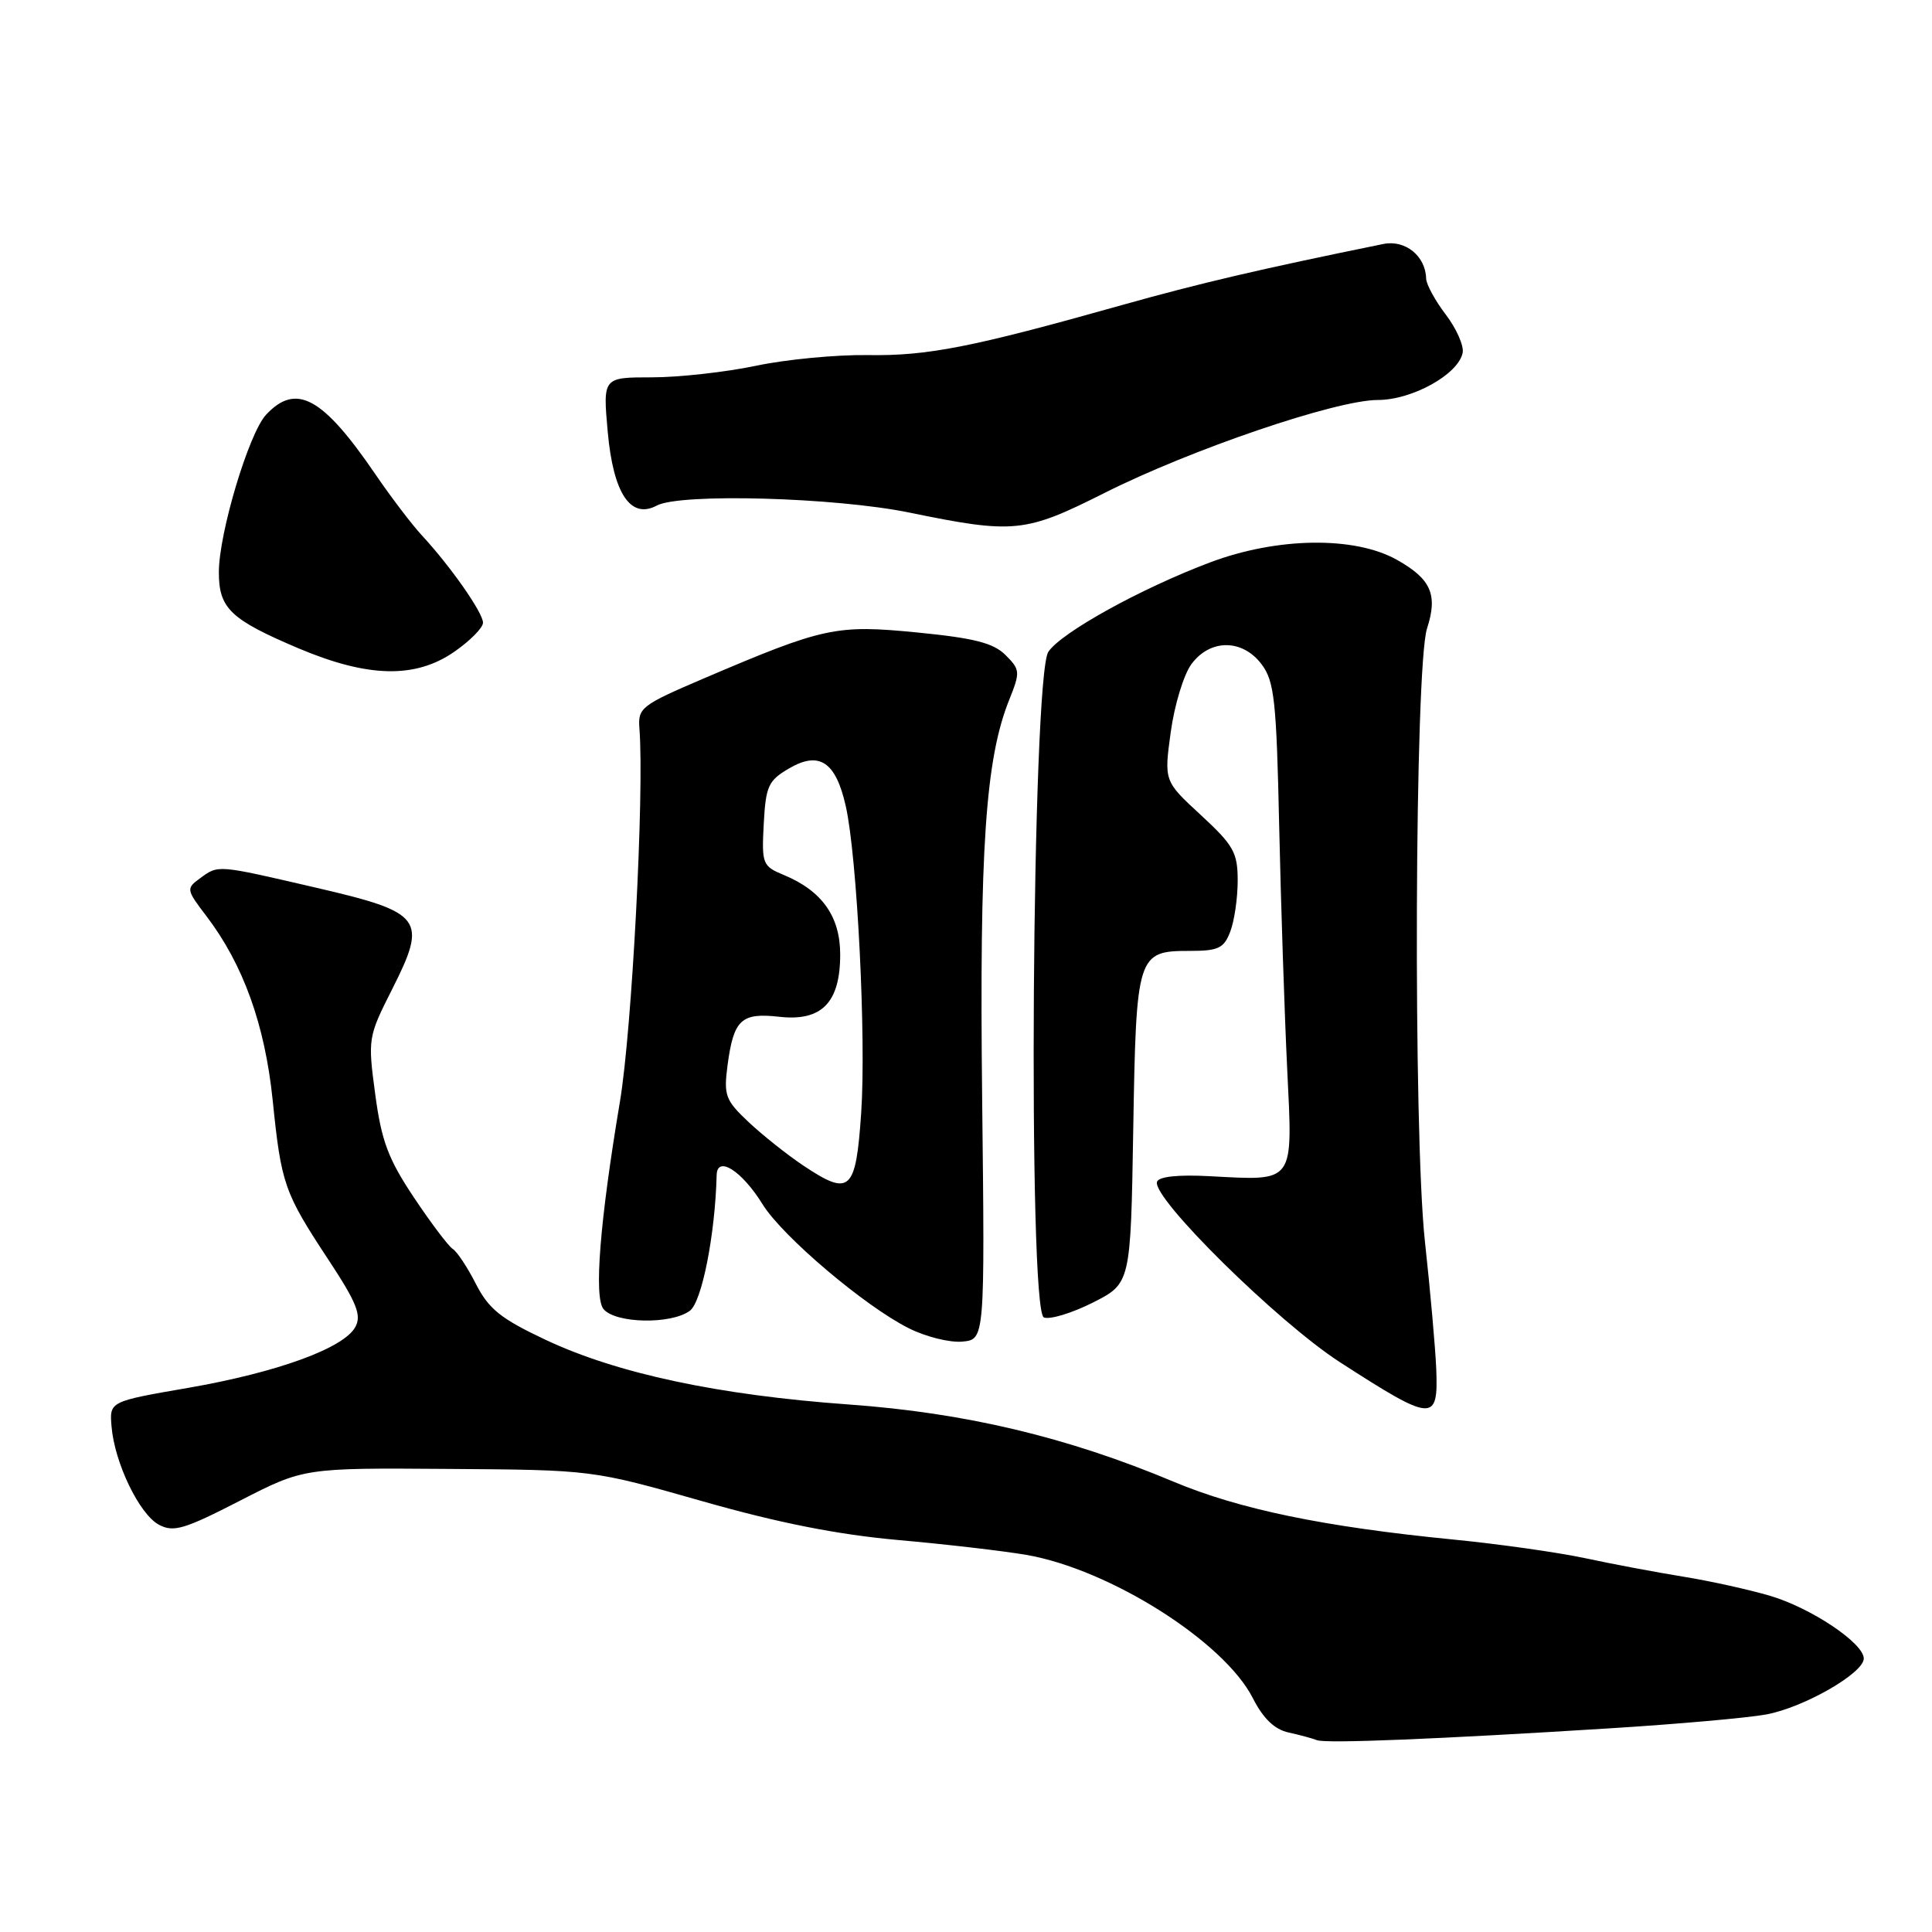 <?xml version="1.0" encoding="UTF-8" standalone="no"?>
<!DOCTYPE svg PUBLIC "-//W3C//DTD SVG 1.1//EN" "http://www.w3.org/Graphics/SVG/1.1/DTD/svg11.dtd" >
<svg xmlns="http://www.w3.org/2000/svg" xmlns:xlink="http://www.w3.org/1999/xlink" version="1.1" viewBox="0 0 256 256">
 <g >
 <path fill="currentColor"
d=" M 213.50 229.00 C 222.30 228.45 231.53 227.63 234.00 227.18 C 238.98 226.28 247.02 221.67 246.96 219.74 C 246.90 217.69 239.98 213.07 234.57 211.46 C 231.78 210.64 226.57 209.48 223.00 208.91 C 219.43 208.33 213.57 207.23 210.00 206.46 C 206.43 205.70 198.55 204.58 192.50 203.99 C 175.44 202.31 164.22 199.99 155.50 196.33 C 141.39 190.41 127.91 187.21 112.45 186.10 C 95.19 184.86 81.78 182.00 72.31 177.54 C 66.36 174.74 64.77 173.46 63.07 170.15 C 61.95 167.94 60.57 165.85 60.00 165.50 C 59.44 165.15 57.12 162.08 54.85 158.68 C 51.44 153.57 50.55 151.20 49.72 145.00 C 48.73 137.63 48.77 137.39 51.95 131.10 C 56.68 121.73 56.06 120.91 41.82 117.61 C 28.66 114.56 28.96 114.58 26.49 116.39 C 24.65 117.73 24.68 117.89 27.36 121.40 C 32.23 127.80 35.10 135.77 36.13 145.77 C 37.27 156.93 37.65 158.01 43.53 166.94 C 47.26 172.60 47.93 174.27 47.09 175.82 C 45.59 178.63 36.78 181.84 24.93 183.90 C 14.50 185.70 14.50 185.70 14.78 189.02 C 15.18 193.83 18.46 200.64 21.05 202.03 C 22.99 203.07 24.40 202.65 31.78 198.86 C 40.27 194.50 40.27 194.50 59.38 194.64 C 78.50 194.77 78.50 194.77 93.00 198.90 C 103.12 201.79 110.97 203.34 119.00 204.06 C 125.33 204.62 132.97 205.51 136.00 206.03 C 147.06 207.95 162.18 217.51 166.00 225.00 C 167.39 227.73 168.88 229.16 170.76 229.57 C 172.27 229.90 173.95 230.36 174.50 230.58 C 175.66 231.05 190.60 230.44 213.50 229.00 Z  M 190.31 181.39 C 190.20 178.70 189.53 171.10 188.81 164.50 C 187.24 150.08 187.45 88.32 189.09 83.27 C 190.54 78.81 189.63 76.72 185.10 74.18 C 179.50 71.03 169.26 71.17 160.37 74.51 C 151.18 77.97 140.62 83.81 138.91 86.37 C 136.74 89.65 136.17 173.74 138.32 174.57 C 139.13 174.88 142.05 173.99 144.81 172.60 C 149.82 170.06 149.82 170.06 150.16 149.68 C 150.55 126.43 150.68 126.00 157.65 126.00 C 161.45 126.00 162.18 125.65 163.02 123.43 C 163.56 122.02 164.00 118.99 164.00 116.69 C 164.00 112.96 163.46 112.01 159.12 108.00 C 154.24 103.50 154.24 103.50 155.13 97.00 C 155.62 93.42 156.85 89.38 157.87 88.00 C 160.36 84.63 164.65 84.65 167.19 88.05 C 168.86 90.29 169.14 92.88 169.50 109.55 C 169.73 119.97 170.21 134.42 170.56 141.65 C 171.30 156.97 171.68 156.45 160.25 155.85 C 156.11 155.63 153.55 155.90 153.31 156.59 C 152.59 158.69 169.32 175.19 177.55 180.50 C 189.89 188.46 190.59 188.51 190.31 181.39 Z  M 130.14 145.50 C 129.77 112.53 130.58 100.60 133.71 92.77 C 135.21 89.03 135.18 88.74 133.24 86.80 C 131.64 85.20 129.10 84.55 121.57 83.81 C 110.78 82.75 109.20 83.09 93.27 89.89 C 84.93 93.46 84.51 93.78 84.73 96.57 C 85.38 105.07 83.74 136.49 82.14 146.00 C 79.48 161.87 78.68 171.91 79.97 173.46 C 81.55 175.37 88.91 175.52 91.40 173.69 C 93.00 172.53 94.76 163.60 94.96 155.71 C 95.02 153.05 98.30 155.13 101.05 159.58 C 103.67 163.82 114.60 173.09 120.42 176.00 C 122.66 177.13 125.85 177.92 127.50 177.77 C 130.50 177.50 130.50 177.50 130.14 145.50 Z  M 60.20 86.36 C 62.29 84.91 64.00 83.18 64.00 82.51 C 64.00 81.18 59.66 74.99 55.89 70.93 C 54.58 69.51 51.83 65.90 49.78 62.90 C 42.76 52.60 39.24 50.68 35.25 54.96 C 32.97 57.41 29.00 70.65 29.00 75.82 C 29.00 80.62 30.53 82.08 39.56 85.91 C 48.77 89.80 55.03 89.94 60.20 86.36 Z  M 146.27 65.36 C 157.78 59.56 177.05 53.00 182.56 53.00 C 187.13 53.00 193.26 49.59 193.81 46.74 C 193.99 45.81 192.98 43.53 191.57 41.68 C 190.16 39.83 188.99 37.68 188.97 36.91 C 188.90 33.92 186.20 31.74 183.30 32.33 C 166.99 35.65 158.97 37.53 148.64 40.43 C 128.79 46.02 122.90 47.18 114.98 47.05 C 110.84 46.99 104.17 47.62 100.16 48.47 C 96.15 49.31 89.95 50.00 86.37 50.00 C 79.88 50.00 79.88 50.00 80.53 57.25 C 81.27 65.40 83.56 68.84 87.03 66.99 C 90.12 65.33 110.66 65.90 120.50 67.92 C 134.34 70.76 135.83 70.61 146.27 65.36 Z  M 106.44 154.44 C 104.27 152.99 101.00 150.38 99.16 148.65 C 96.10 145.76 95.88 145.14 96.41 141.10 C 97.22 135.09 98.22 134.16 103.27 134.73 C 108.88 135.36 111.33 132.85 111.33 126.48 C 111.33 121.44 108.92 118.04 103.86 115.94 C 101.03 114.77 100.92 114.48 101.20 109.16 C 101.47 104.15 101.80 103.43 104.57 101.81 C 108.57 99.48 110.75 100.94 112.07 106.82 C 113.58 113.53 114.79 137.59 114.11 147.49 C 113.40 157.89 112.64 158.58 106.44 154.44 Z "/>
</g>
</svg>